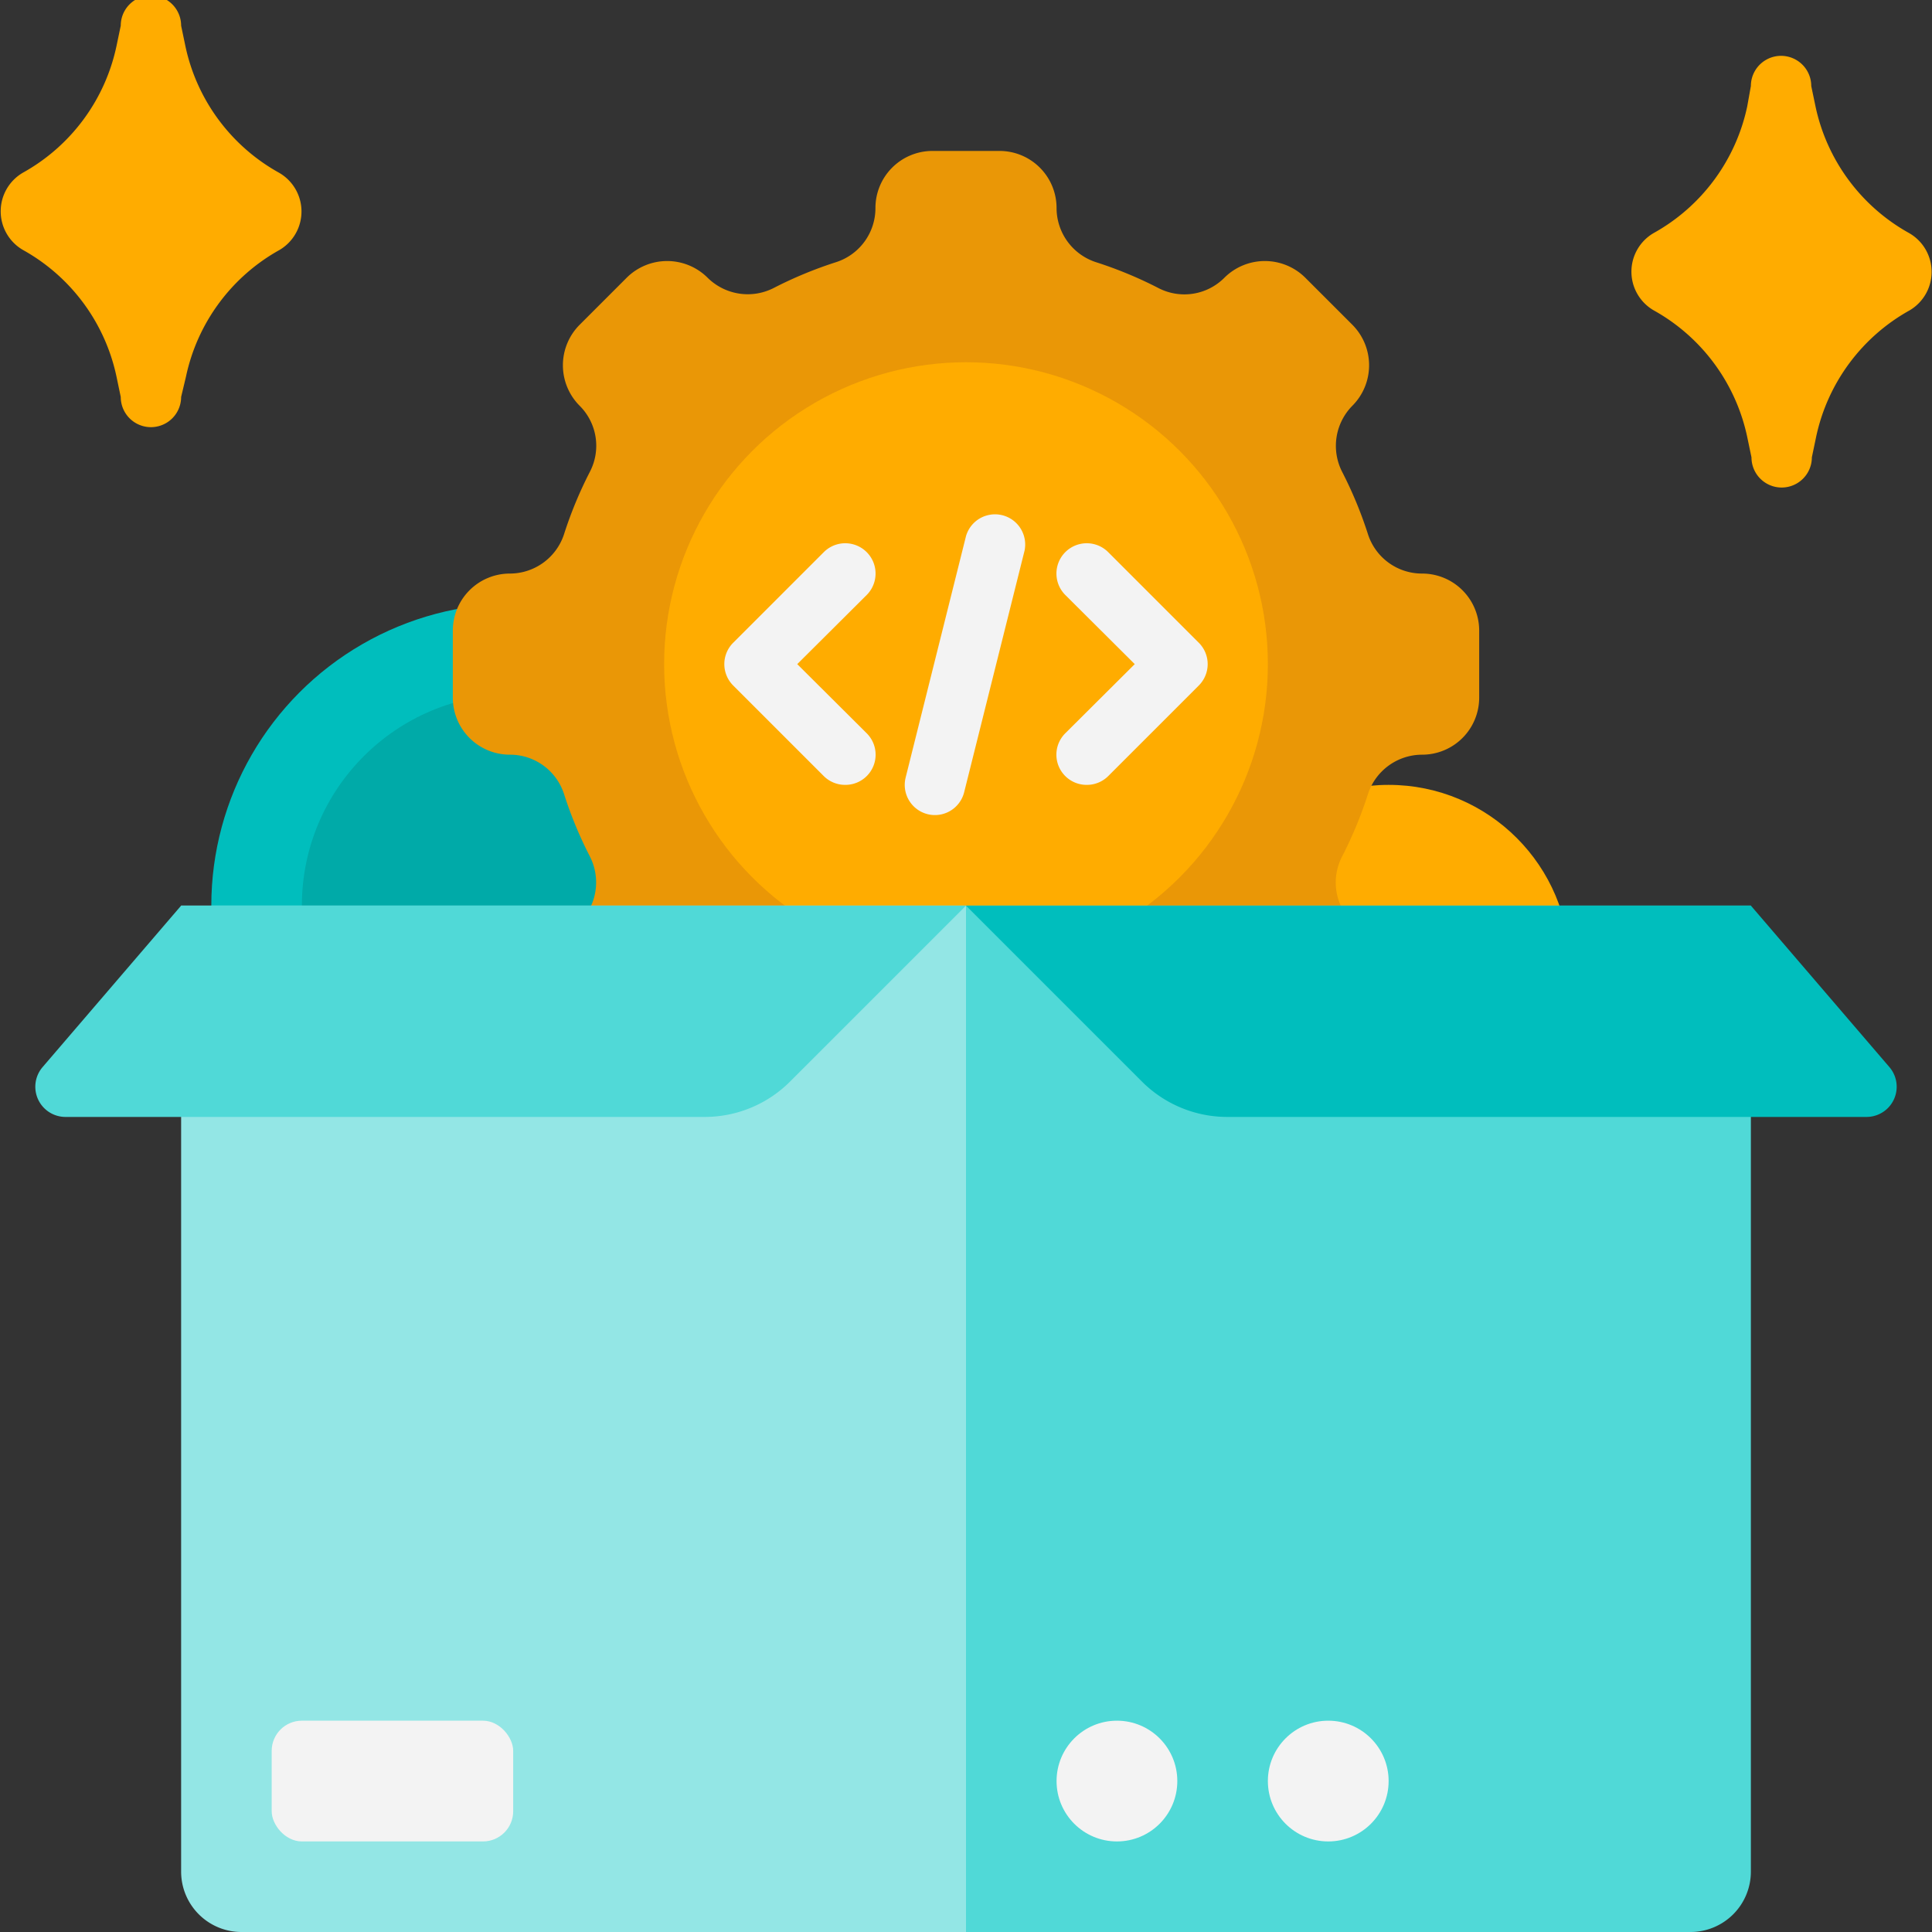<svg xmlns="http://www.w3.org/2000/svg" viewBox="0 0 64 64"><rect x="0" y="0" width="64" height="64" fill="#333333" stroke="none"/><defs><style>.cls-1{fill:#00bebd;}.cls-2{fill:#00aaa8;}.cls-3{fill:#ffac00;}.cls-4{fill:#ea9706;}.cls-5{fill:#f3f3f3;}.cls-6{fill:#93e6e5;}.cls-7{fill:#50d9d7;}</style></defs><title>Box</title><g id="Box"><circle class="cls-1" cx="17" cy="30" r="10"/><circle class="cls-2" cx="17" cy="30" r="7"/><circle class="cls-3" cx="46" cy="32" r="6"/><path class="cls-4" d="M49,23.11V20.89A1.89,1.89,0,0,0,47.11,19a1.88,1.88,0,0,1-1.79-1.29,13.58,13.58,0,0,0-.86-2.08,1.89,1.89,0,0,1,.34-2.19,1.9,1.9,0,0,0,0-2.68L43.24,9.2a1.9,1.9,0,0,0-2.68,0,1.87,1.87,0,0,1-2.19.34,13.58,13.58,0,0,0-2.08-.86A1.89,1.89,0,0,1,35,6.89,1.89,1.89,0,0,0,33.11,5H30.89A1.89,1.89,0,0,0,29,6.89a1.88,1.88,0,0,1-1.29,1.79,13.58,13.58,0,0,0-2.08.86,1.89,1.89,0,0,1-2.19-.34,1.9,1.9,0,0,0-2.68,0L19.2,10.76a1.9,1.9,0,0,0,0,2.68,1.87,1.87,0,0,1,.34,2.19,13.58,13.58,0,0,0-.86,2.08A1.89,1.89,0,0,1,16.89,19,1.89,1.89,0,0,0,15,20.89v2.22A1.89,1.89,0,0,0,16.89,25a1.88,1.88,0,0,1,1.79,1.29,13.58,13.58,0,0,0,.86,2.08,1.89,1.89,0,0,1-.34,2.19,1.9,1.9,0,0,0,0,2.68l1.56,1.56a1.9,1.9,0,0,0,2.68,0,1.87,1.87,0,0,1,2.19-.34,13.58,13.58,0,0,0,2.08.86A1.89,1.89,0,0,1,29,37.11,1.89,1.89,0,0,0,30.89,39h2.22A1.89,1.89,0,0,0,35,37.11a1.88,1.88,0,0,1,1.29-1.79,13.58,13.58,0,0,0,2.08-.86,1.89,1.89,0,0,1,2.19.34,1.9,1.9,0,0,0,2.68,0l1.56-1.56a1.9,1.9,0,0,0,0-2.68,1.87,1.87,0,0,1-.34-2.19,13.58,13.58,0,0,0,.86-2.08A1.89,1.89,0,0,1,47.11,25,1.89,1.89,0,0,0,49,23.11Z"/><circle class="cls-3" cx="32" cy="22" r="10"/><path class="cls-3" d="M63.26,10.28a6.29,6.29,0,0,0-3.1,4.2l-.14.67a1,1,0,0,1-2,0l-.14-.67a6.29,6.29,0,0,0-3.1-4.2,1.48,1.48,0,0,1,0-2.56,6.29,6.29,0,0,0,3.1-4.2L58,2.85a1,1,0,0,1,2,0l.14.67a6.29,6.29,0,0,0,3.1,4.2A1.48,1.48,0,0,1,63.26,10.28Z"/><path class="cls-3" d="M9.26,8.28a6.29,6.29,0,0,0-3.1,4.2L6,13.15a1,1,0,0,1-2,0l-.14-.67a6.29,6.29,0,0,0-3.1-4.2,1.48,1.48,0,0,1,0-2.56,6.29,6.29,0,0,0,3.1-4.2L4,.85a1,1,0,0,1,2,0l.14.67a6.29,6.29,0,0,0,3.1,4.2A1.48,1.48,0,0,1,9.26,8.28Z"/><path class="cls-5" d="M28,26a1,1,0,0,1-.71-.29l-3-3a1,1,0,0,1,0-1.42l3-3a1,1,0,0,1,1.42,1.42L26.41,22l2.3,2.29A1,1,0,0,1,28,26Z"/><path class="cls-5" d="M36,26a1,1,0,0,1-.71-1.71L37.59,22l-2.3-2.29a1,1,0,0,1,1.42-1.42l3,3a1,1,0,0,1,0,1.42l-3,3A1,1,0,0,1,36,26Z"/><path class="cls-5" d="M31,27a1,1,0,0,1-1-1.24l2-8a1,1,0,0,1,1.94.48l-2,8A1,1,0,0,1,31,27Z"/><path class="cls-6" d="M6,30H32a0,0,0,0,1,0,0V64a0,0,0,0,1,0,0H8a2,2,0,0,1-2-2V30A0,0,0,0,1,6,30Z"/><path class="cls-7" d="M32,30H58a0,0,0,0,1,0,0V62a2,2,0,0,1-2,2H32a0,0,0,0,1,0,0V30A0,0,0,0,1,32,30Z"/><path class="cls-7" d="M6,30,1.41,35.35A1,1,0,0,0,2.17,37H23.34a4,4,0,0,0,2.83-1.17L32,30Z"/><path class="cls-1" d="M58,30l4.59,5.35A1,1,0,0,1,61.83,37H40.66a4,4,0,0,1-2.83-1.17L32,30Z"/><rect class="cls-5" x="9" y="57" width="8" height="4" rx="1"/><circle class="cls-5" cx="37" cy="59" r="2"/><circle class="cls-5" cx="44" cy="59" r="2"/></g></svg>